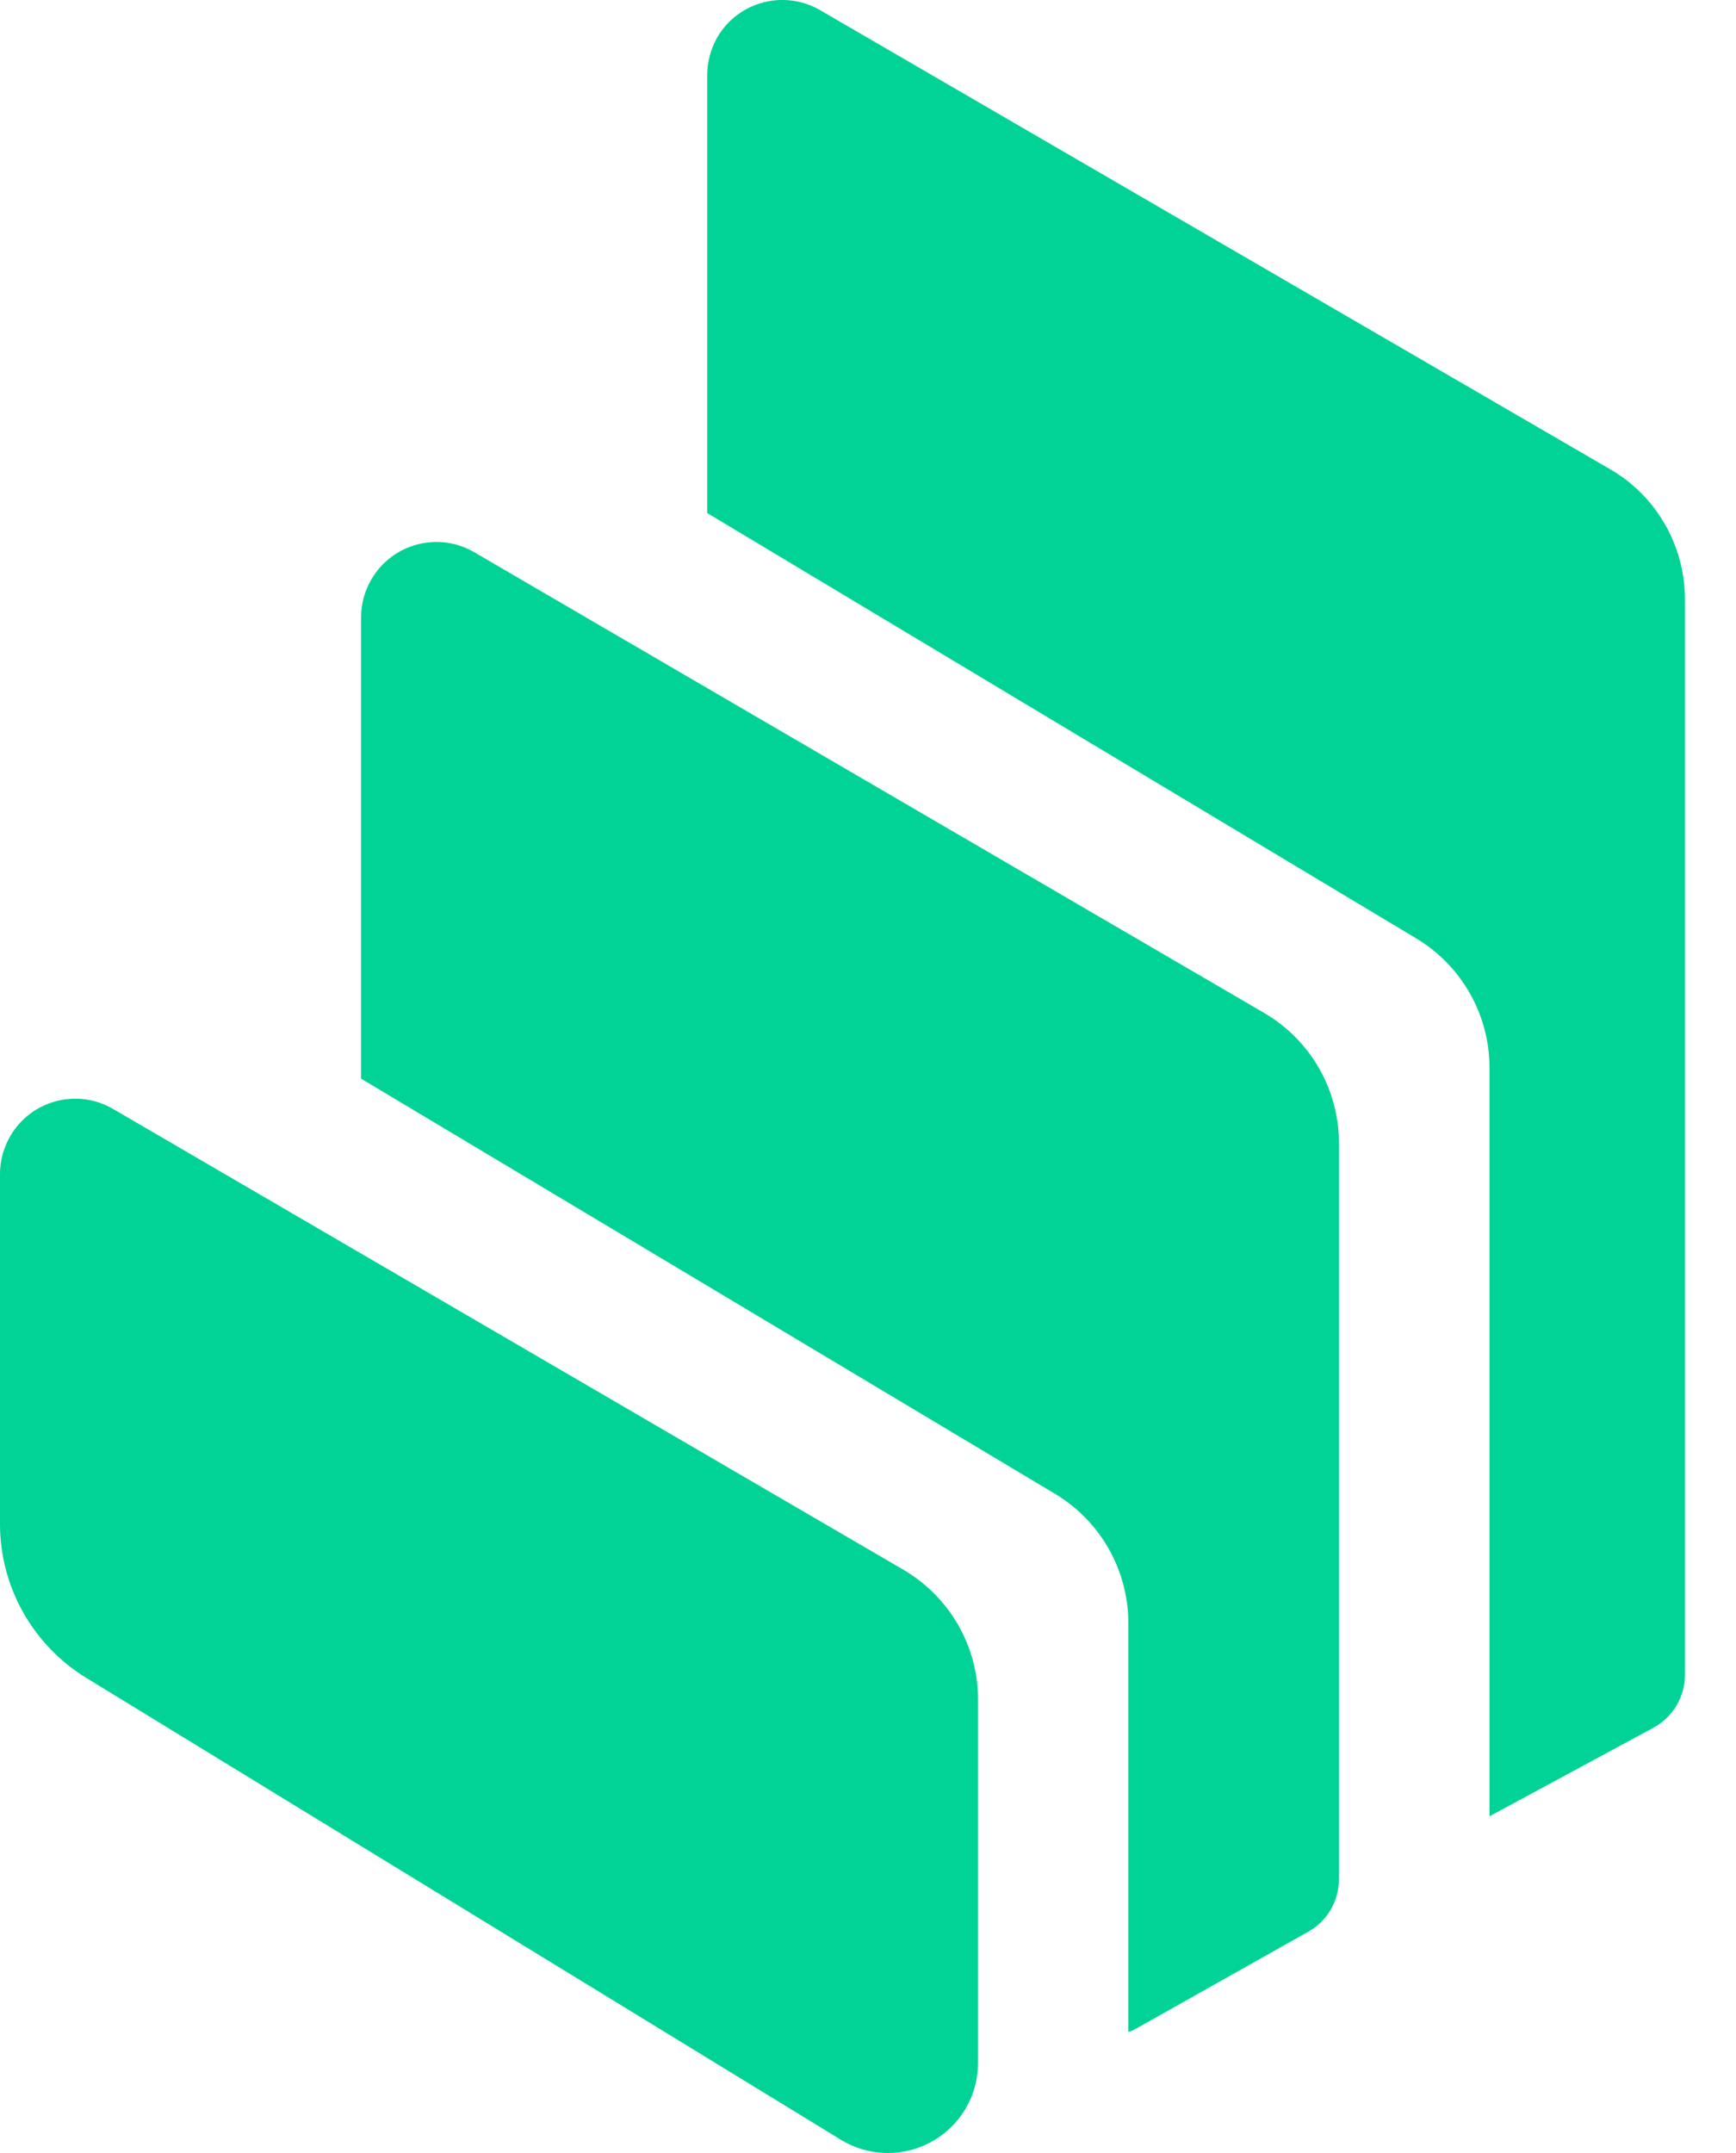 <svg width="25" height="31" viewBox="0 0 25 31" fill="none" xmlns="http://www.w3.org/2000/svg">
<path fill-rule="evenodd" clip-rule="evenodd" d="M1.244 24.16C0.472 23.688 0 22.847 0 21.944V16.902C0 16.709 0.052 16.523 0.148 16.358C0.448 15.841 1.113 15.665 1.63 15.968L13.01 22.602C13.675 22.992 14.085 23.702 14.085 24.474V29.698C14.085 29.936 14.02 30.174 13.896 30.377C13.52 30.991 12.72 31.184 12.107 30.808L1.244 24.16ZM18.207 14.586C18.872 14.976 19.282 15.686 19.282 16.458V27.058C19.282 27.372 19.113 27.662 18.841 27.813L16.349 29.216C16.318 29.233 16.284 29.247 16.249 29.257V23.371C16.249 22.609 15.85 21.903 15.195 21.51L5.2 15.531V8.886C5.2 8.693 5.252 8.507 5.349 8.342C5.649 7.825 6.314 7.649 6.831 7.952L18.207 14.586ZM23.187 6.756C23.855 7.142 24.265 7.859 24.265 8.631V24.116C24.265 24.433 24.09 24.725 23.811 24.877L21.45 26.152V15.372C21.45 14.611 21.05 13.907 20.399 13.514L10.184 7.387V1.084C10.184 0.891 10.236 0.705 10.329 0.539C10.628 0.022 11.294 -0.154 11.81 0.146L23.187 6.756Z" fill="#00D395"/>
</svg>
